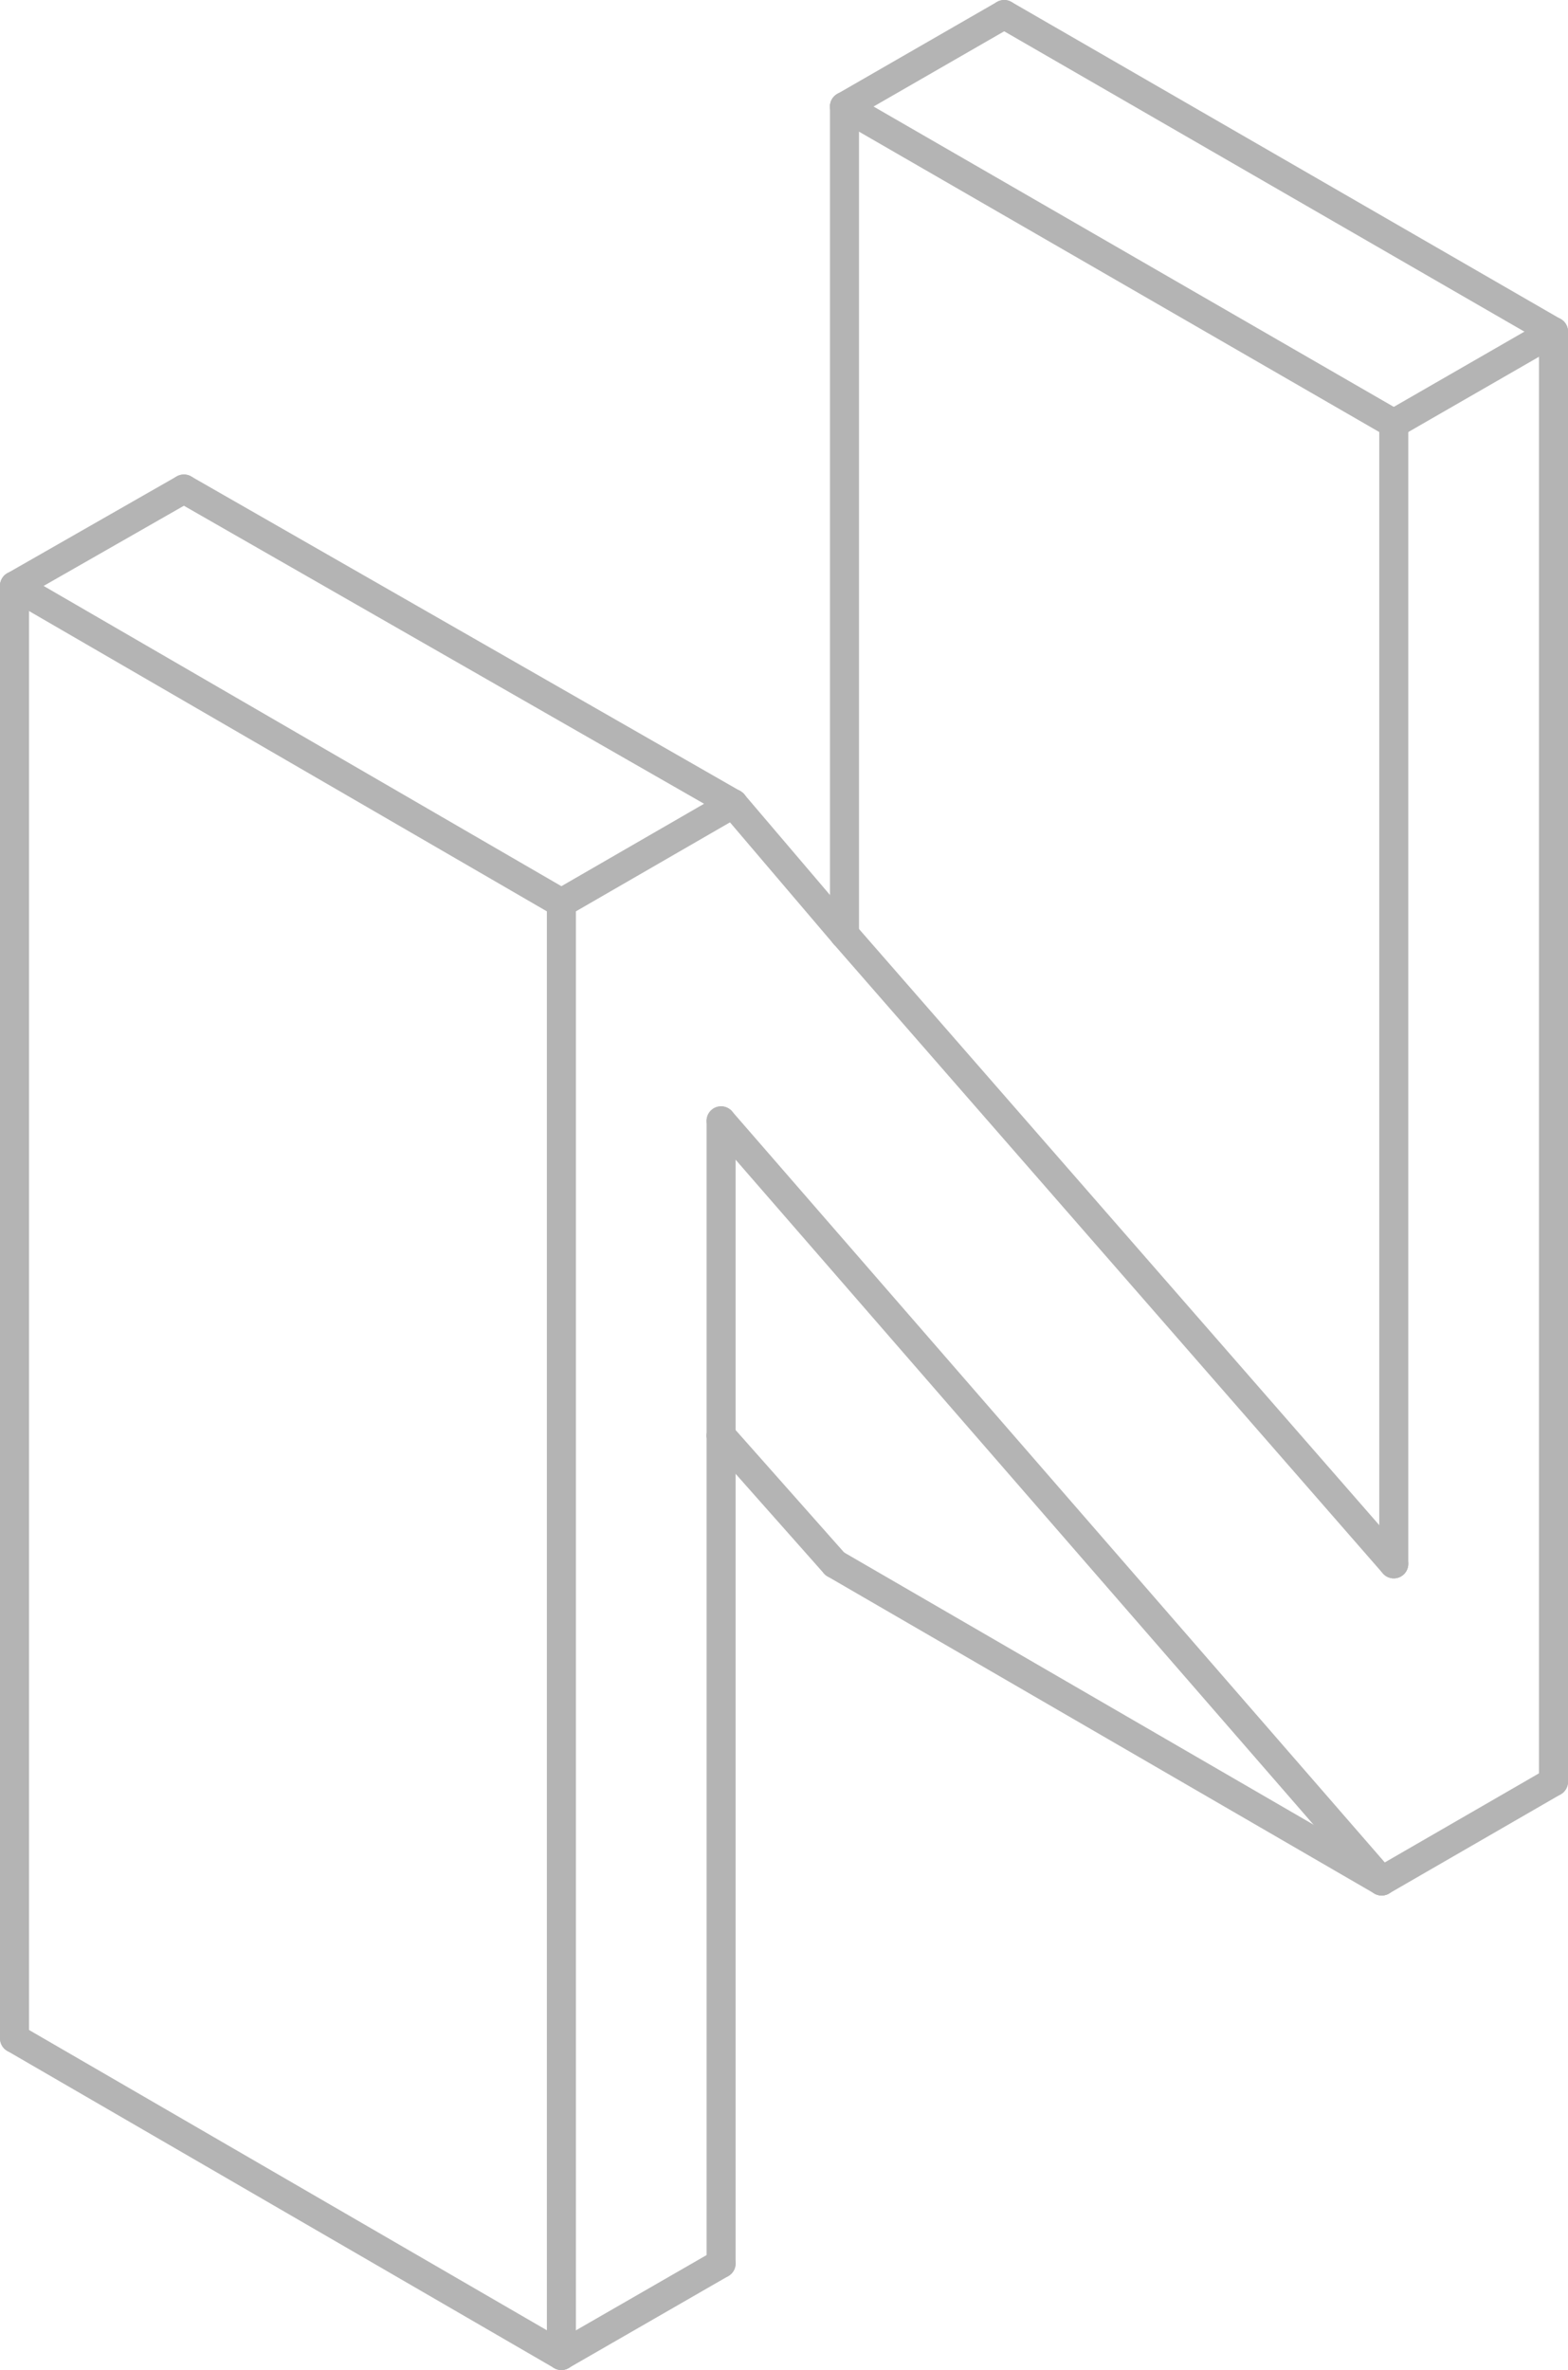 <svg xmlns="http://www.w3.org/2000/svg" viewBox="0 0 6.48 9.79"><defs><style>.cls-1{fill:none;stroke:#b4b4b4;stroke-linecap:round;stroke-linejoin:round;stroke-width:0.12px;}</style></defs><title>names</title><g id="Layer_2" data-name="Layer 2"><g id="Make2D::Visible::Curves"><line class="cls-1" x1="0.06" y1="2.42" x2="2.32" y2="3.73"/><line class="cls-1" x1="5.76" y1="6.46" x2="3.49" y2="3.86"/><line class="cls-1" x1="3.49" y1="0.44" x2="5.76" y2="1.75"/><line class="cls-1" x1="2.98" y1="4.63" x2="5.71" y2="7.77"/><line class="cls-1" x1="2.32" y1="3.73" x2="2.32" y2="9.73"/><line class="cls-1" x1="3.49" y1="3.86" x2="3.03" y2="3.32"/><line class="cls-1" x1="2.98" y1="5.93" x2="3.45" y2="6.46"/><line class="cls-1" x1="2.98" y1="5.93" x2="2.98" y2="4.63"/><line class="cls-1" x1="0.76" y1="2.02" x2="3.03" y2="3.32"/><line class="cls-1" x1="4.15" y1="0.06" x2="6.42" y2="1.37"/><line class="cls-1" x1="3.45" y1="6.46" x2="5.71" y2="7.77"/><line class="cls-1" x1="0.06" y1="8.42" x2="2.32" y2="9.73"/><line class="cls-1" x1="3.03" y1="3.32" x2="2.32" y2="3.73"/><line class="cls-1" x1="5.76" y1="1.75" x2="5.76" y2="6.46"/><line class="cls-1" x1="6.42" y1="1.37" x2="5.76" y2="1.75"/><line class="cls-1" x1="6.42" y1="7.36" x2="6.42" y2="1.37"/><line class="cls-1" x1="5.71" y1="7.77" x2="6.42" y2="7.36"/><line class="cls-1" x1="2.98" y1="9.35" x2="2.98" y2="5.93"/><line class="cls-1" x1="2.32" y1="9.73" x2="2.98" y2="9.35"/><line class="cls-1" x1="0.06" y1="2.42" x2="0.06" y2="8.42"/><line class="cls-1" x1="0.76" y1="2.02" x2="0.06" y2="2.42"/><line class="cls-1" x1="3.49" y1="0.44" x2="3.49" y2="3.86"/><line class="cls-1" x1="4.15" y1="0.06" x2="3.49" y2="0.44"/></g></g></svg>
